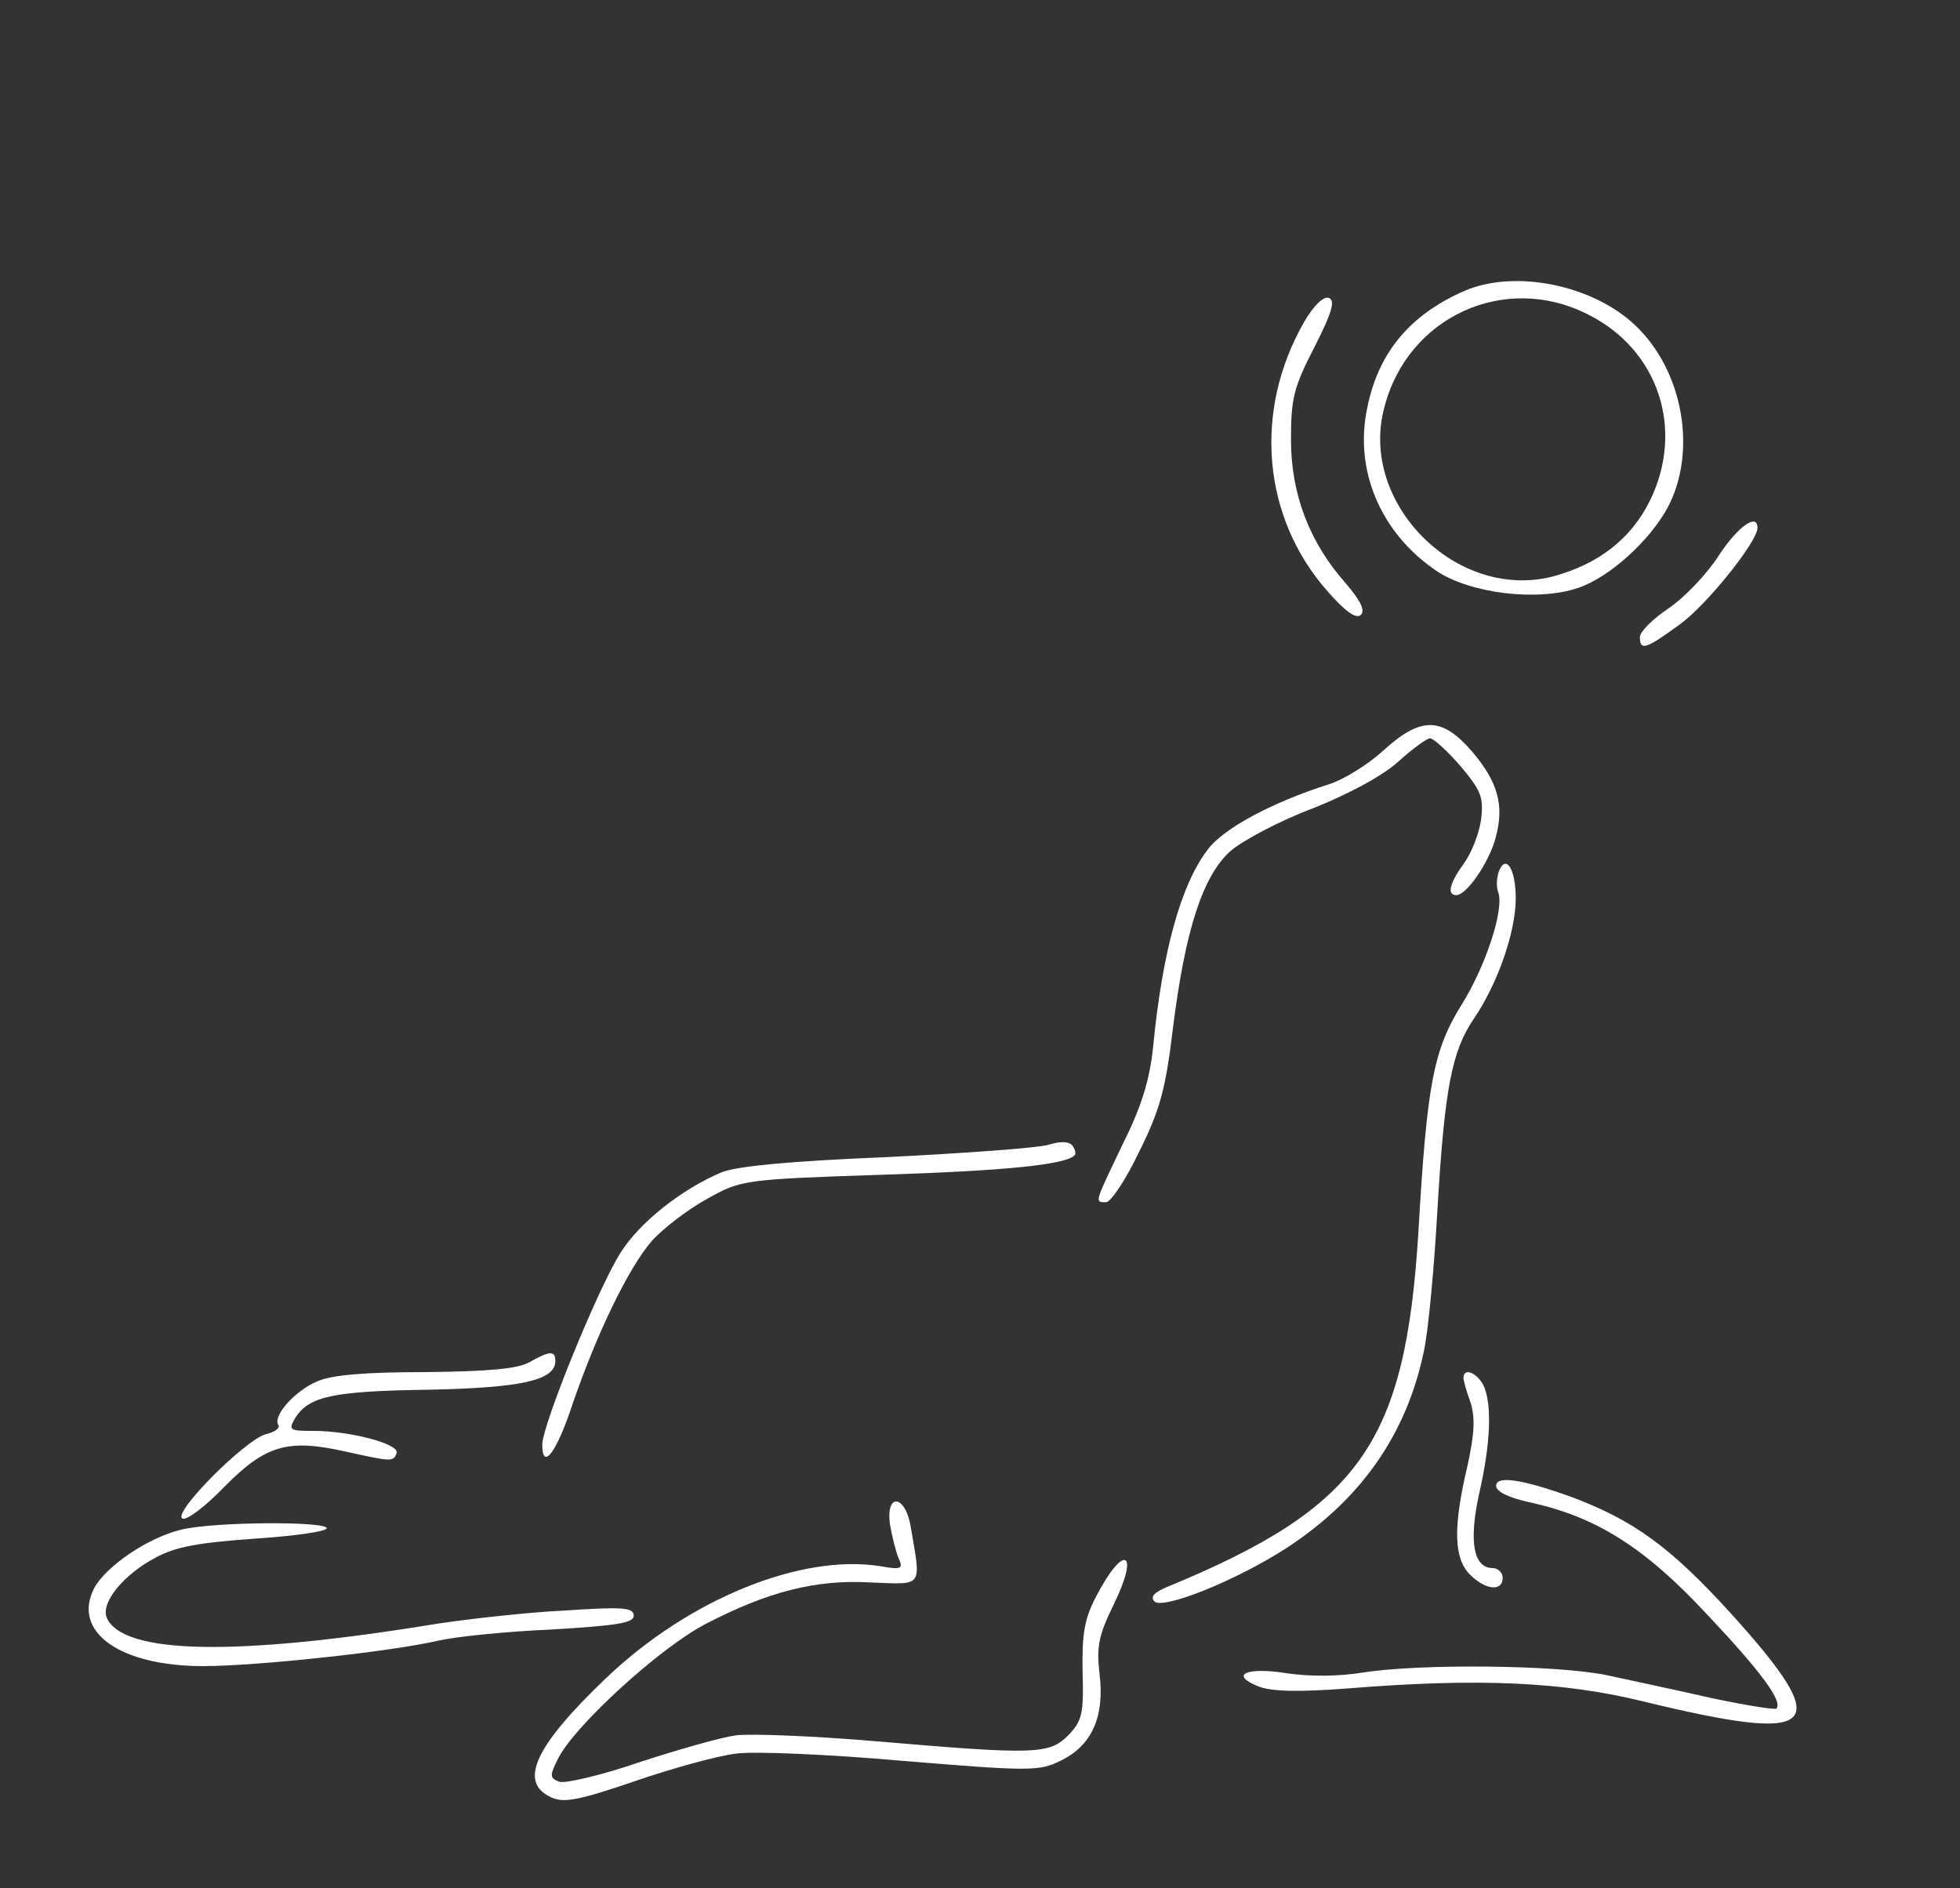 <svg xmlns="http://www.w3.org/2000/svg" version="1.0" width="300pt" height="289pt" viewBox="0 0 300 289" preserveAspectRatio="xMidYMid meet">
<rect x="0" y="0" width="300" height="289" fill="#333333" stroke="none"/>
<g transform="translate(0,289) scale(0.1,-0.1)" fill="#ffffff" stroke="none">
<path d="M2242 2445 c-83 -36 -132 -94 -149 -178 -21 -96 20 -193 106 -251 51 -34 153 -47 216 -26 48 16 110 72 138 124 45 86 23 209 -50 278 -65 62 -184 86 -261 53z m188 -36 c109 -54 149 -177 95 -286 -29 -58 -78 -96 -147 -115 -148 -39 -299 112 -259 259 36 139 185 206 311 142z" fill="#ffffff"/>
<path d="M1996 2397 c-78 -136 -64 -299 36 -412 27 -31 44 -43 51 -36 7 7 -1 22 -23 48 -56 63 -84 137 -84 220 0 63 4 80 36 142 27 53 32 71 22 75 -8 3 -23 -11 -38 -37z" fill="#ffffff"/>
<path d="M2631 2040 c-18 -28 -52 -64 -77 -81 -24 -16 -44 -36 -44 -44 0 -22 10 -18 62 20 41 30 118 126 118 147 0 24 -31 1 -59 -42z" fill="#ffffff"/>
<path d="M2117 1741 c-23 -21 -60 -44 -82 -51 -88 -28 -163 -68 -187 -101 -41 -54 -69 -157 -83 -301 -5 -49 -17 -90 -46 -148 -44 -92 -44 -90 -26 -90 7 0 30 34 50 76 32 64 41 96 52 188 19 153 46 236 89 274 19 16 75 46 126 65 55 22 107 50 131 72 21 19 43 35 48 35 5 0 26 -19 46 -42 32 -38 36 -48 32 -82 -3 -22 -15 -52 -26 -67 -22 -30 -27 -49 -12 -49 16 0 50 50 60 87 14 50 4 86 -36 133 -46 53 -78 54 -136 1z" fill="#ffffff"/>
<path d="M2294 1556 c-3 -9 -4 -23 -1 -31 10 -25 -18 -112 -56 -173 -43 -69 -53 -122 -66 -348 -20 -323 -89 -421 -385 -543 -19 -8 -26 -15 -19 -22 13 -13 125 32 201 81 114 74 184 173 211 300 7 30 16 128 21 216 11 188 22 245 56 295 36 53 64 132 64 184 0 45 -15 69 -26 41z" fill="#ffffff"/>
<path d="M1605 1138 c-16 -5 -128 -13 -248 -19 -148 -6 -229 -14 -252 -23 -62 -26 -126 -77 -155 -123 -34 -53 -120 -264 -120 -294 0 -41 22 -12 46 61 37 108 86 210 122 251 17 19 55 48 84 64 52 29 55 30 268 37 185 6 281 15 295 30 2 2 1 8 -3 14 -5 7 -17 8 -37 2z" fill="#ffffff"/>
<path d="M810 805 c-18 -10 -62 -14 -158 -15 -90 0 -143 -4 -166 -14 -34 -14 -69 -53 -60 -67 3 -5 -6 -11 -19 -14 -31 -8 -143 -120 -128 -129 6 -4 35 18 64 48 63 64 97 74 183 55 73 -16 76 -17 81 -3 5 14 -71 34 -127 34 -37 0 -39 1 -28 20 21 33 58 41 204 43 141 3 194 14 194 44 0 16 -8 16 -40 -2z" fill="#ffffff"/>
<path d="M2240 781 c0 -4 5 -22 11 -38 7 -23 6 -47 -5 -97 -22 -93 -21 -141 4 -166 24 -24 50 -26 50 -5 0 8 -7 15 -15 15 -30 0 -37 41 -21 114 18 78 20 139 6 167 -11 19 -30 26 -30 10z" fill="#ffffff"/>
<path d="M2290 616 c0 -9 19 -18 50 -25 102 -22 176 -68 272 -171 84 -89 117 -134 107 -145 -3 -2 -47 5 -99 16 -52 12 -124 27 -160 35 -76 16 -288 18 -375 4 -37 -6 -81 -6 -115 -1 -62 10 -89 -2 -44 -20 20 -8 62 -9 139 -3 198 16 328 10 450 -20 272 -66 295 -43 134 135 -92 101 -148 142 -244 178 -75 27 -115 33 -115 17z" fill="#ffffff"/>
<path d="M1362 558 c3 -18 9 -42 13 -52 8 -17 5 -19 -28 -13 -121 19 -292 -50 -419 -171 -110 -105 -135 -160 -84 -183 19 -9 43 -4 128 25 58 20 128 39 154 42 27 4 142 -1 256 -11 193 -16 209 -16 241 0 48 23 68 67 60 133 -5 43 -1 60 22 107 40 82 15 93 -27 12 -18 -34 -22 -57 -21 -115 2 -66 -1 -76 -22 -98 -29 -29 -50 -30 -294 -9 -95 8 -192 12 -215 9 -22 -3 -89 -22 -147 -41 -58 -20 -114 -33 -123 -30 -15 6 -15 9 -1 37 27 51 154 167 224 204 96 50 170 69 254 64 81 -3 77 -9 61 85 -8 49 -38 53 -32 5z" fill="#ffffff"/>
<path d="M278 549 c-51 -12 -116 -56 -134 -90 -34 -67 40 -119 167 -119 81 0 287 22 360 39 26 6 103 14 173 17 100 6 126 10 126 21 0 13 -17 14 -107 8 -60 -3 -146 -13 -193 -20 -311 -51 -484 -47 -507 10 -8 23 26 65 75 91 31 17 67 23 151 29 61 4 111 11 111 16 0 11 -173 10 -222 -2z" fill="#ffffff"/>
</g>
</svg>